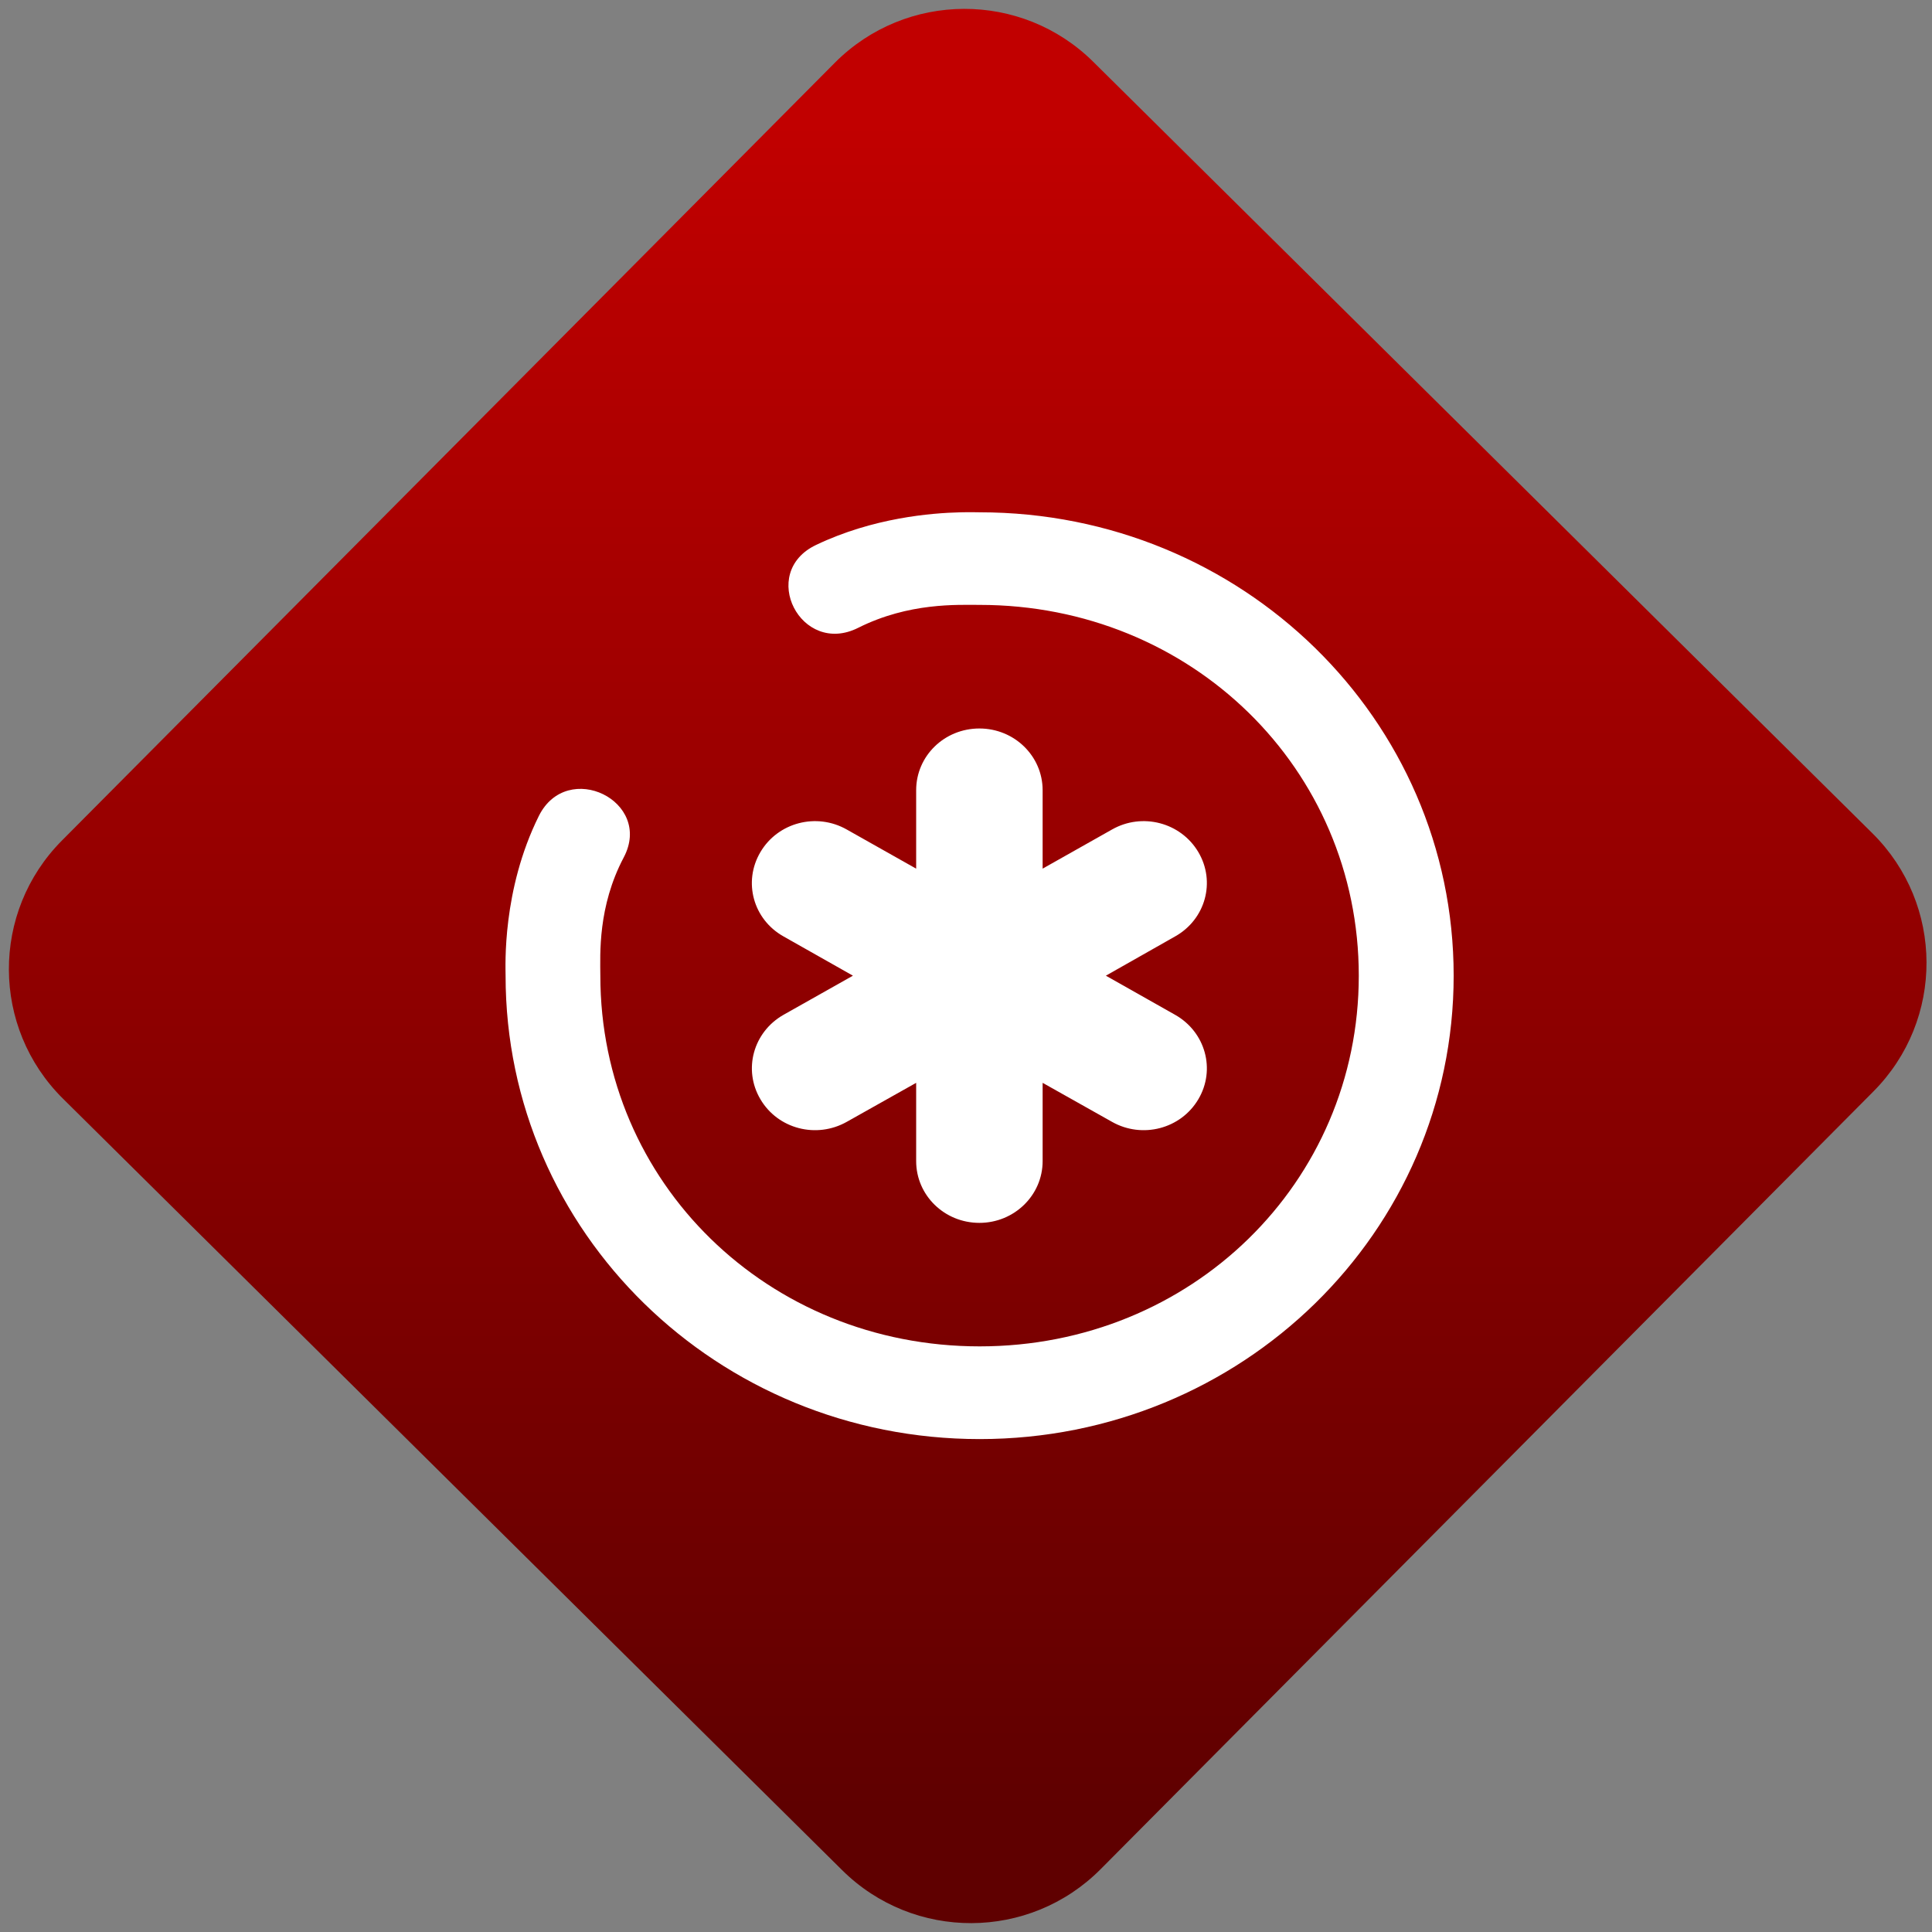 <svg width="64" height="64" viewBox="0 0 64 64" version="1.1"><rect x="0" y="0" width="64" height="64" fill="#808080" stroke="none"/><defs><linearGradient id="linear-pattern-0" gradientUnits="userSpaceOnUse" x1="0" y1="0" x2="0" y2="1" gradientTransform="matrix(60, 0, 0, 56, 0, 4)"><stop offset="0" stop-color="#c10000" stop-opacity="1"/><stop offset="1" stop-color="#5f0000" stop-opacity="1"/></linearGradient></defs><path fill="url(#linear-pattern-0)" fill-opacity="1" d="M 36.219 2.051 L 62.027 27.605 C 64.402 29.957 64.418 33.785 62.059 36.156 L 36.461 61.918 C 34.105 64.289 30.27 64.305 27.895 61.949 L 2.086 36.395 C -0.289 34.043 -0.305 30.215 2.051 27.844 L 27.652 2.082 C 30.008 -0.289 33.844 -0.305 36.219 2.051 Z M 36.219 2.051 " /><g transform="matrix(1.008,0,0,1.003,16.221,16.077)"><path fill-rule="nonzero" fill="rgb(100%, 100%, 100%)" fill-opacity="1" d="M 15.477 0.891 C 14.508 0.914 12.602 1.07 10.727 1.969 C 8.816 2.883 10.23 5.664 12.117 4.703 C 13.781 3.867 15.375 3.949 16.102 3.949 C 23.059 3.949 28.562 9.359 28.562 16.195 C 28.562 23.031 23.059 28.438 16.102 28.438 C 9.141 28.438 3.637 23.031 3.637 16.195 C 3.633 15.484 3.551 13.914 4.406 12.289 C 5.383 10.43 2.551 9.039 1.617 10.918 C 0.402 13.375 0.523 15.887 0.523 16.195 C 0.523 24.664 7.48 31.5 16.102 31.5 C 24.719 31.5 31.68 24.664 31.68 16.195 C 31.68 7.727 24.719 0.891 16.102 0.891 C 16.023 0.891 15.805 0.883 15.48 0.891 Z M 16.094 8.031 C 14.941 8.031 14.016 8.941 14.016 10.07 L 14.016 12.66 L 11.734 11.367 C 10.738 10.801 9.473 11.133 8.898 12.113 C 8.32 13.094 8.66 14.336 9.656 14.898 L 11.938 16.195 L 9.656 17.488 C 8.664 18.055 8.32 19.297 8.898 20.277 C 9.473 21.258 10.738 21.586 11.734 21.023 L 14.016 19.734 L 14.016 22.32 C 14.016 23.445 14.941 24.359 16.094 24.359 C 17.242 24.359 18.172 23.445 18.172 22.32 L 18.172 19.734 L 20.453 21.023 C 21.445 21.586 22.711 21.258 23.289 20.277 C 23.867 19.297 23.523 18.055 22.527 17.488 L 20.25 16.195 L 22.527 14.898 C 23.523 14.336 23.867 13.094 23.289 12.113 C 22.711 11.133 21.445 10.801 20.453 11.367 L 18.172 12.66 L 18.172 10.07 C 18.172 8.941 17.242 8.031 16.094 8.031 Z M 16.094 8.031 "/></g></svg>
